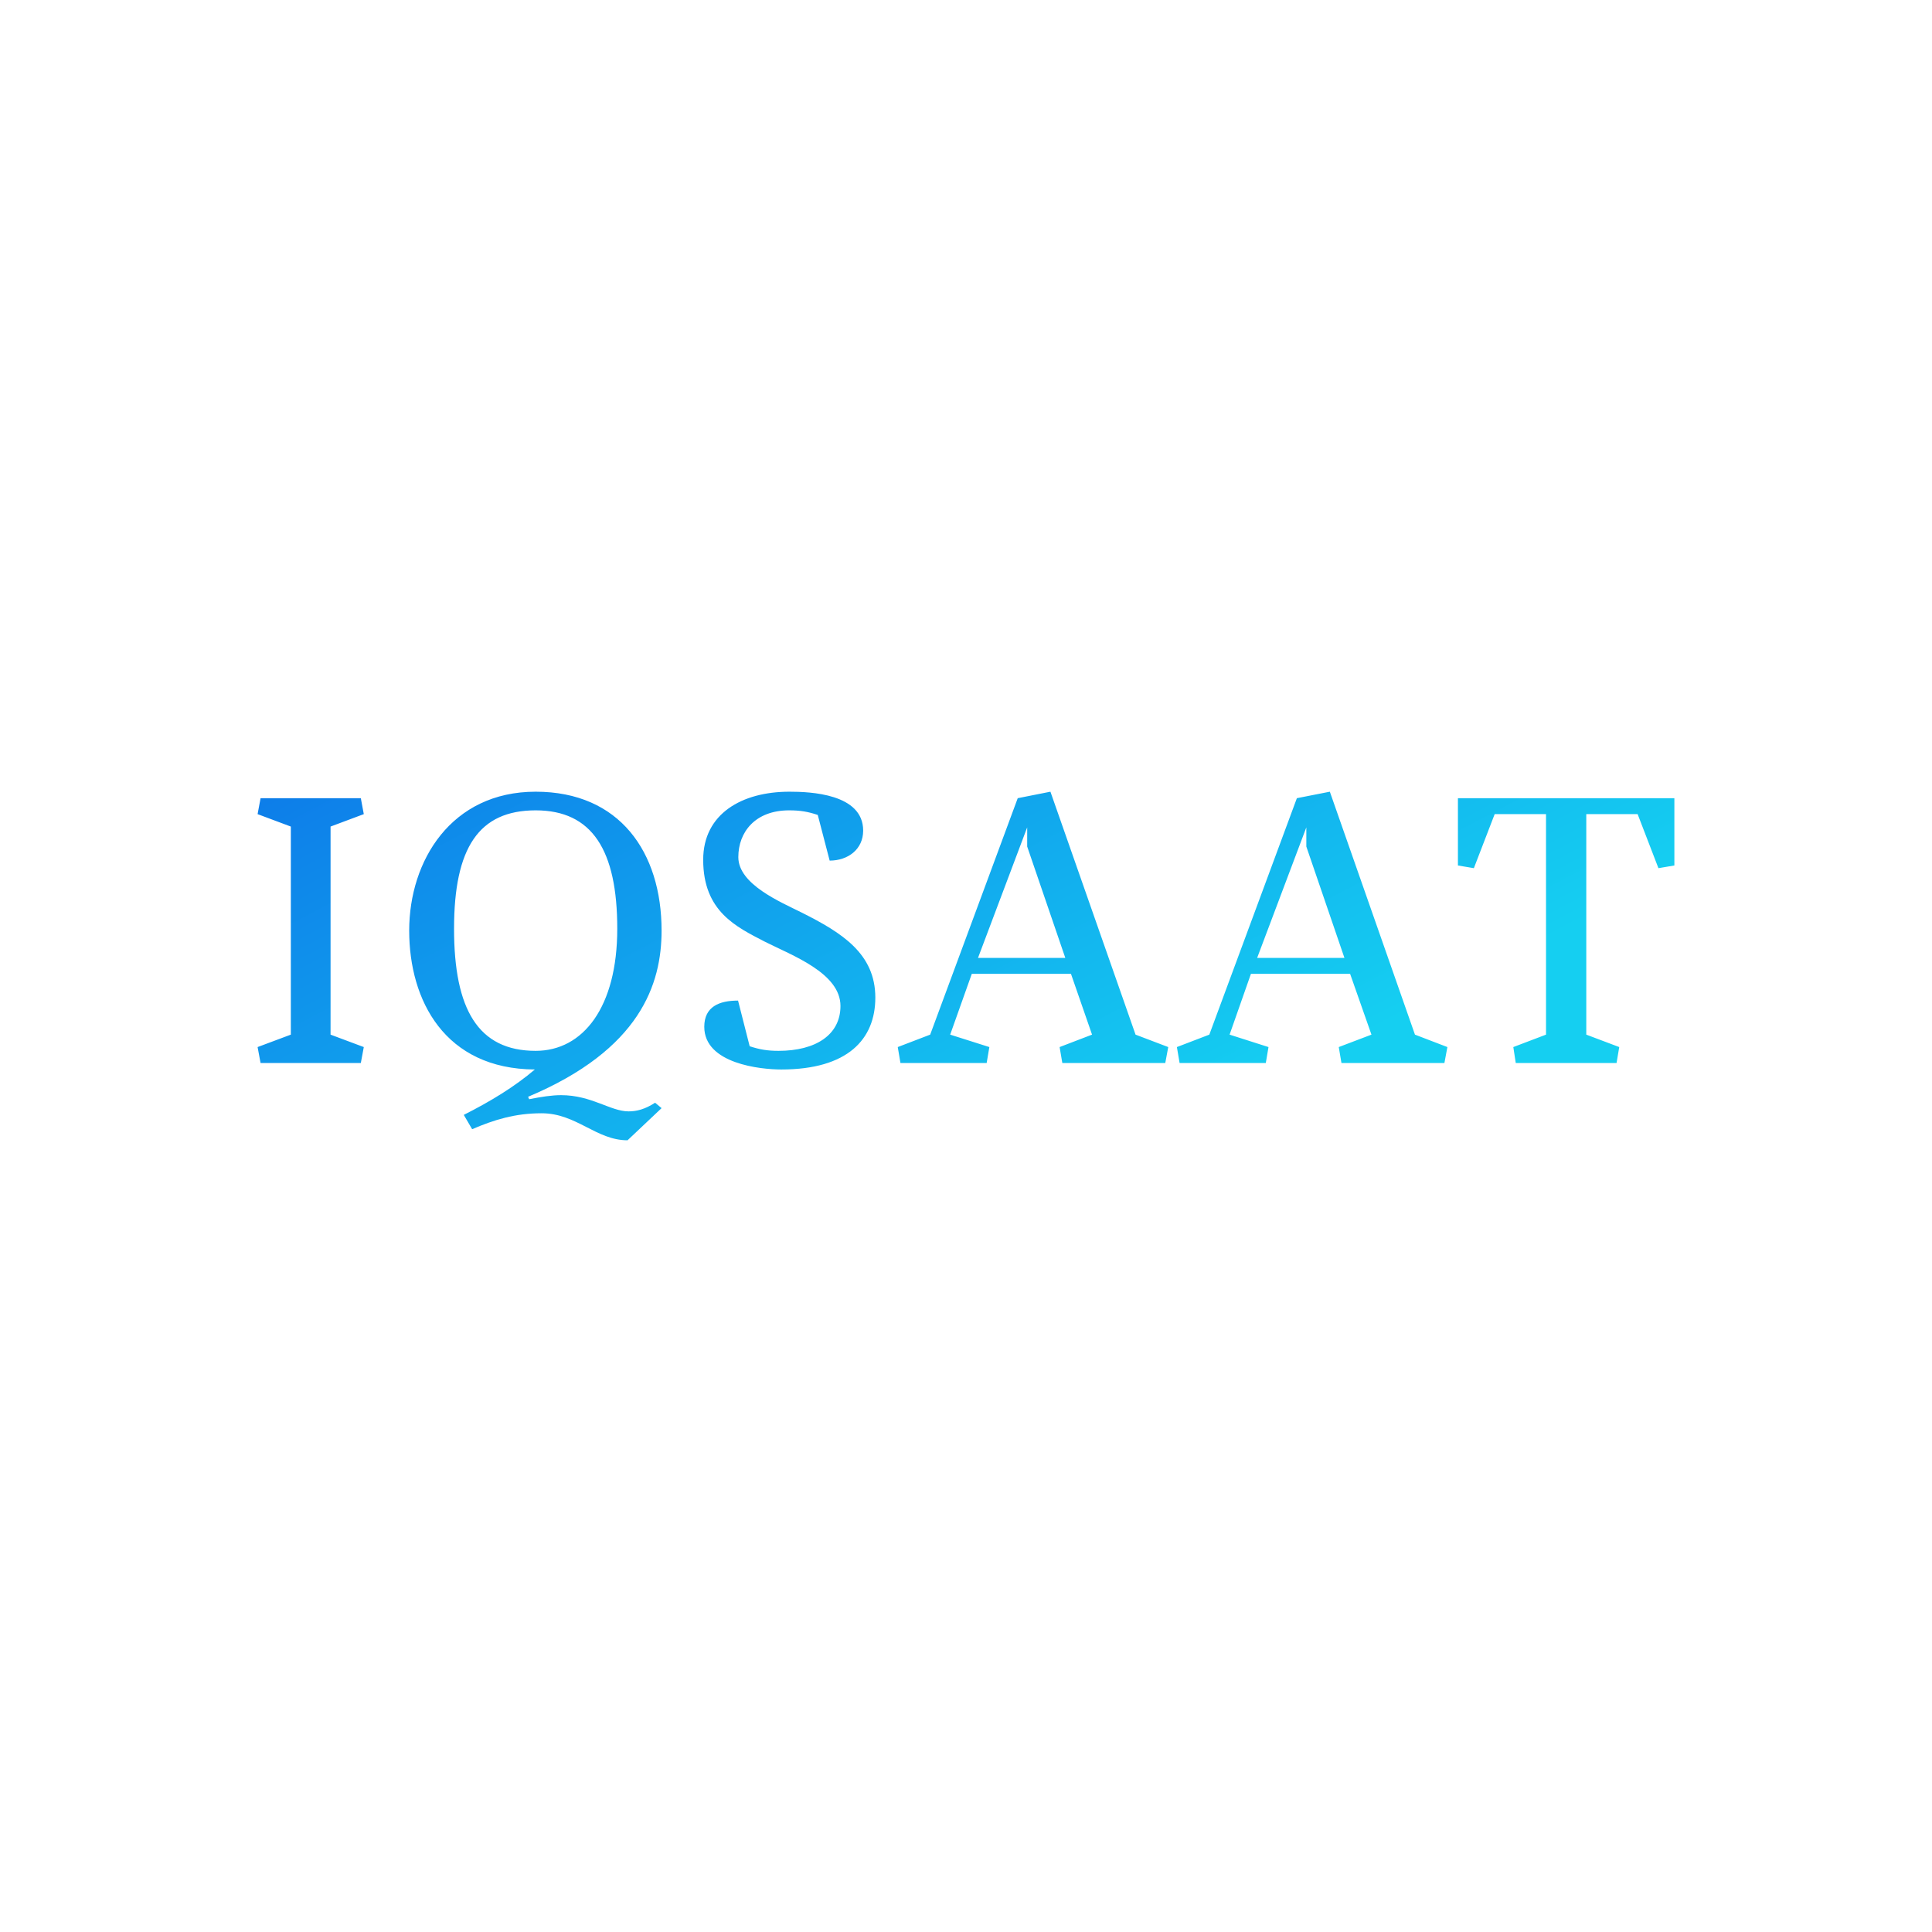 <svg data-v-fde0c5aa="" xmlns="http://www.w3.org/2000/svg" viewBox="0 0 300 300" class="font"><!----><defs data-v-fde0c5aa=""><!----></defs><rect data-v-fde0c5aa="" fill="transparent" x="0" y="0" width="300px" height="300px" class="logo-background-square"></rect><defs data-v-fde0c5aa=""><linearGradient data-v-fde0c5aa="" gradientTransform="rotate(25)" id="41010e68-f9b6-4b25-9240-a81626d2e292" x1="0%" y1="0%" x2="100%" y2="0%"><stop data-v-fde0c5aa="" offset="0%" stop-color="#0D7CE9" stop-opacity="1"></stop><stop data-v-fde0c5aa="" offset="100%" stop-color="#15CFF1" stop-opacity="1"></stop></linearGradient></defs><g data-v-fde0c5aa="" id="7f576f4d-0c0c-4d7f-9364-e2470d965924" fill="url(#41010e68-f9b6-4b25-9240-a81626d2e292)" transform="matrix(4.196,0,0,4.196,36.475,121.005)"><path d="M3.54 1.75L4.77 1.29L4.66 0.70L0.95 0.70L0.84 1.29L2.07 1.75L2.07 9.45L0.84 9.91L0.95 10.50L4.66 10.50L4.77 9.91L3.54 9.45ZM14.15 5.53C14.15 8.43 12.89 10.05 11.13 10.05C9.00 10.05 8.11 8.51 8.11 5.53C8.11 2.53 9.03 1.15 11.13 1.15C13.22 1.15 14.15 2.62 14.15 5.53ZM10.85 11.75C15.01 10.00 15.79 7.57 15.79 5.60C15.79 2.70 14.24 0.46 11.13 0.46C8.01 0.46 6.45 3.01 6.45 5.60C6.45 8.19 7.77 10.72 11.10 10.74C10.36 11.37 9.48 11.91 8.47 12.42L8.78 12.95C9.59 12.60 10.37 12.36 11.35 12.36C12.64 12.36 13.37 13.36 14.53 13.36L15.79 12.17L15.55 11.97C15.18 12.21 14.87 12.29 14.57 12.29C13.90 12.29 13.20 11.69 12.07 11.69C11.73 11.69 11.34 11.75 10.89 11.84ZM20.12 10.05C19.70 10.05 19.42 10.00 19.05 9.88L18.62 8.19C17.93 8.19 17.37 8.41 17.37 9.16C17.37 10.53 19.46 10.74 20.22 10.74C22.68 10.74 23.70 9.62 23.70 8.08C23.70 6.45 22.46 5.68 20.99 4.94C20.19 4.54 18.63 3.89 18.63 2.88C18.63 1.96 19.25 1.15 20.51 1.15C20.93 1.15 21.21 1.20 21.57 1.32L22.01 3.01C22.69 3.01 23.25 2.59 23.25 1.90C23.25 0.53 21.28 0.46 20.52 0.46C18.77 0.46 17.33 1.27 17.33 2.98C17.33 4.89 18.55 5.46 19.61 6.01C20.62 6.52 22.41 7.17 22.41 8.39C22.41 9.46 21.49 10.05 20.12 10.05ZM28.97 0.70L25.73 9.45L24.53 9.91L24.63 10.50L27.82 10.50L27.92 9.91L26.47 9.45L27.27 7.20L30.94 7.20L31.72 9.45L30.52 9.91L30.62 10.50L34.43 10.50L34.54 9.91L33.33 9.45L30.18 0.46ZM29.32 1.78L29.32 2.49L30.73 6.61L27.50 6.61ZM39.30 0.70L36.06 9.45L34.86 9.91L34.96 10.50L38.15 10.50L38.25 9.91L36.81 9.45L37.60 7.20L41.27 7.20L42.06 9.45L40.85 9.91L40.95 10.50L44.76 10.50L44.87 9.91L43.67 9.45L40.52 0.46ZM39.65 1.78L39.65 2.49L41.06 6.61L37.83 6.61ZM45.26 3.19L45.85 3.29L46.62 1.29L48.52 1.29L48.52 9.45L47.31 9.91L47.40 10.50L51.13 10.50L51.23 9.91L50.01 9.45L50.01 1.29L51.91 1.29L52.68 3.29L53.27 3.19L53.27 0.70L45.26 0.70Z"></path></g><!----><!----></svg>
